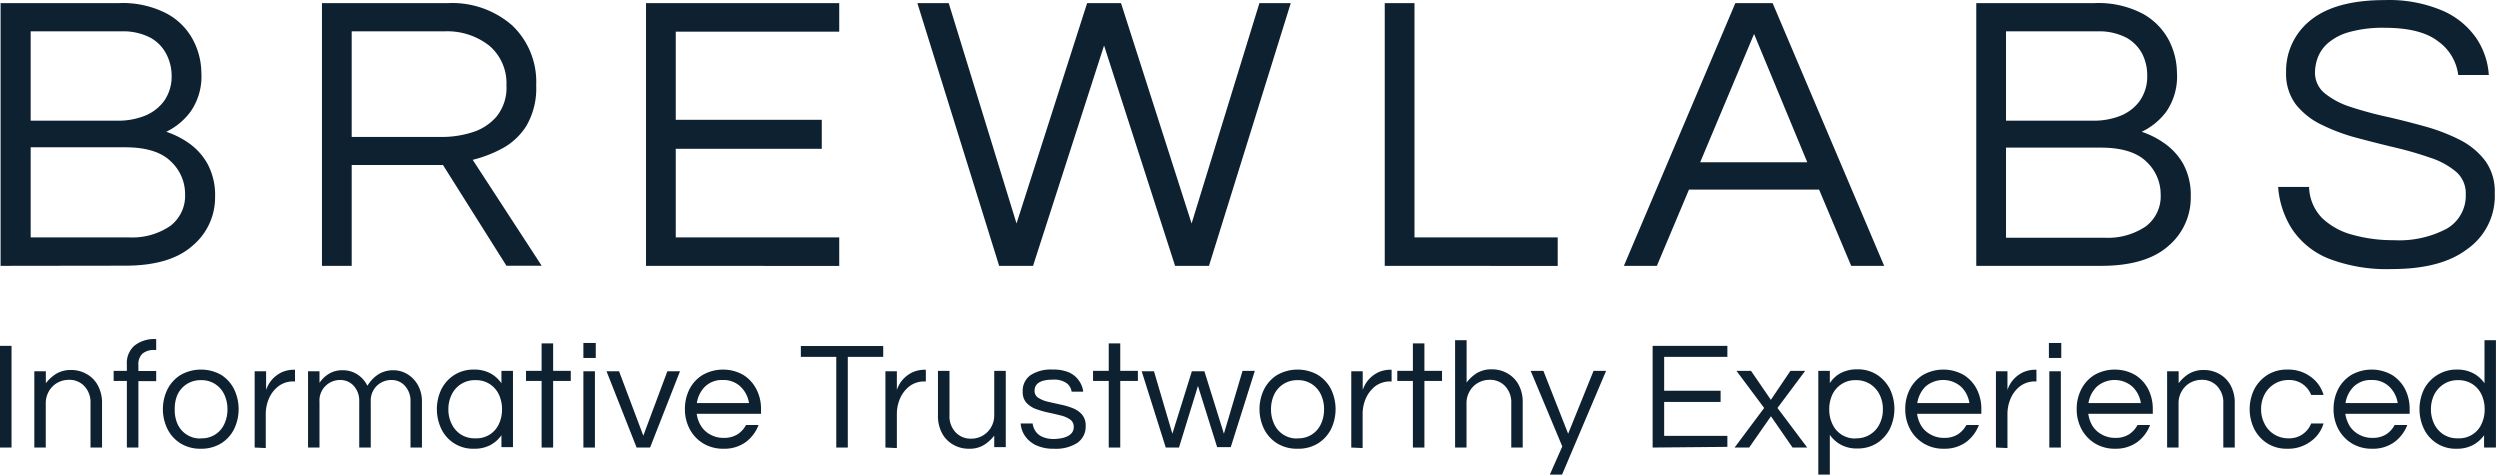 <svg width="295" height="56" xmlns="http://www.w3.org/2000/svg" data-name="Layer 1">
 <g id="Layer_1">
  <title>Layer 1</title>
  <g>

   <path fill="#0e2130" d="m0.07,31.37l0,-31l13.9,0a11.21,11.21 0 0 1 5.78,1.27a7.53,7.53 0 0 1 3.07,3.15a8.43,8.43 0 0 1 0.94,3.77a7.27,7.27 0 0 1 -1.27,4.61a7.8,7.8 0 0 1 -2.87,2.38a10.28,10.28 0 0 1 2.65,1.33a7.35,7.35 0 0 1 2.22,2.46a7.75,7.75 0 0 1 0.89,3.89a7.41,7.41 0 0 1 -2.68,5.78q-2.64,2.34 -7.93,2.34l-14.7,0.02zm3.55,-17.13l10.35,0a8.37,8.37 0 0 0 3.07,-0.56a5.28,5.28 0 0 0 2.32,-1.76a5,5 0 0 0 0.89,-3.07a5.49,5.49 0 0 0 -0.63,-2.48a4.59,4.59 0 0 0 -1.87,-1.92a6.94,6.94 0 0 0 -3.44,-0.75l-10.69,0l0,10.54zm0,13.77l11.52,0a8,8 0 0 0 4.94,-1.34a4.46,4.46 0 0 0 1.76,-3.77a5.25,5.25 0 0 0 -1.69,-3.86c-1.12,-1.1 -2.92,-1.66 -5.38,-1.66l-11.15,0l0,10.63z" class="cls-1"/>
   <path fill="#0e2130" d="m37.99,31.37l0,-31l14.84,0a10.76,10.76 0 0 1 7.6,2.62a9.18,9.18 0 0 1 2.84,7.07a8.78,8.78 0 0 1 -1.15,4.78a7.63,7.63 0 0 1 -2.88,2.69a14.92,14.92 0 0 1 -3.46,1.33l8.14,12.5l-4.16,0l-7.49,-11.89l-10.77,0l0,11.9l-3.51,0zm3.51,-15.21l10.72,0a11.79,11.79 0 0 0 3.42,-0.52a6.18,6.18 0 0 0 2.92,-1.85a5.37,5.37 0 0 0 1.2,-3.72a5.8,5.8 0 0 0 -2,-4.66a8,8 0 0 0 -5.33,-1.71l-10.93,0l0,12.46z" class="cls-1"/>
   <path fill="#0e2130" d="m76.23,31.37l0,-31l22.8,0l0,3.37l-19.29,0l0,10.4l17.23,0l0,3.42l-17.23,0l0,10.45l19.29,0l0,3.37l-22.8,-0.01z" class="cls-1"/>
   <path fill="#0e2130" d="m117.9,31.37l-9.65,-31l3.7,0l8,26l8.33,-26l4,0l8.33,26l8,-26l3.7,0l-9.65,31l-4,0l-8.38,-26l-8.38,26l-4,0z" class="cls-1"/>
   <path fill="#0e2130" d="m163.4,31.37l0,-31l3.51,0l0,27.64l16.9,0l0,3.37l-20.41,-0.01z" class="cls-1"/>
   <path fill="#0e2130" d="m191.62,31.37l13.15,-31l4.4,0l13.16,31l-3.89,0l-3.79,-9l-15.35,0l-3.79,9l-3.89,0zm9,-12.22l12.64,0l-6.28,-15.14l-6.36,15.14z" class="cls-1"/>
   <path fill="#0e2130" d="m233.2,31.37l0,-31l13.9,0a11.23,11.23 0 0 1 5.78,1.27a7.66,7.66 0 0 1 3.07,3.15a8.55,8.55 0 0 1 0.93,3.77a7.33,7.33 0 0 1 -1.26,4.62a7.8,7.8 0 0 1 -2.9,2.37a10.23,10.23 0 0 1 2.64,1.33a7.48,7.48 0 0 1 2.26,2.46a7.75,7.75 0 0 1 0.89,3.89a7.45,7.45 0 0 1 -2.65,5.8c-1.76,1.56 -4.41,2.34 -7.93,2.34l-14.73,0zm3.51,-17.13l10.39,0a8.45,8.45 0 0 0 3.07,-0.56a5.19,5.19 0 0 0 2.31,-1.76a5,5 0 0 0 0.89,-3.07a5.48,5.48 0 0 0 -0.58,-2.48a4.66,4.66 0 0 0 -1.87,-1.92a7,7 0 0 0 -3.45,-0.75l-10.76,0l0,10.54zm0,13.81l11.56,0a8,8 0 0 0 4.94,-1.34a4.45,4.45 0 0 0 1.75,-3.77a5.28,5.28 0 0 0 -1.68,-3.86c-1.12,-1.1 -2.92,-1.66 -5.38,-1.66l-11.19,0l0,10.63z" class="cls-1"/>
   <path fill="#0e2130" d="m282.21,31.75a19,19 0 0 1 -7.44,-1.24a9.37,9.37 0 0 1 -4.29,-3.45a10.65,10.65 0 0 1 -1.66,-5l3.65,0a5.47,5.47 0 0 0 1.5,3.63a8.15,8.15 0 0 0 3.58,2a17.48,17.48 0 0 0 4.89,0.65a12,12 0 0 0 6.23,-1.33a4.49,4.49 0 0 0 2.29,-4.1a3.35,3.35 0 0 0 -1.14,-2.64a9.15,9.15 0 0 0 -3.05,-1.66a43.08,43.08 0 0 0 -4.14,-1.2c-1.5,-0.35 -3,-0.74 -4.52,-1.14a22.43,22.43 0 0 1 -4.16,-1.55a8.6,8.6 0 0 1 -3.05,-2.41a6,6 0 0 1 -1.14,-3.77a7.63,7.63 0 0 1 2.92,-6.18q2.94,-2.35 8.73,-2.35a16.09,16.09 0 0 1 6.79,1.24a9.33,9.33 0 0 1 4,3.25a8.75,8.75 0 0 1 1.48,4.35l-3.61,0a5.74,5.74 0 0 0 -2.34,-3.95q-2.06,-1.62 -6.32,-1.62a14.66,14.66 0 0 0 -4.26,0.52a6.45,6.45 0 0 0 -2.5,1.33a4.3,4.3 0 0 0 -1.17,1.71a5.32,5.32 0 0 0 -0.31,1.69a3.12,3.12 0 0 0 1.15,2.48a9.33,9.33 0 0 0 3,1.59a43.07,43.07 0 0 0 4.19,1.15c1.53,0.34 3.05,0.73 4.57,1.15a22.47,22.47 0 0 1 4.16,1.59a8.72,8.72 0 0 1 3,2.46a6.12,6.12 0 0 1 1.14,3.83a7.64,7.64 0 0 1 -3.27,6.63c-2.1,1.6 -5.09,2.34 -8.9,2.34z" class="cls-1"/>
   <path fill="#0e2130" d="m0,52.81l0,-12l1.36,0l0,12l-1.36,0z" class="cls-1"/>
   <path fill="#0e2130" d="m4.05,52.81l0,-9l1.36,0l0,1.41a4.67,4.67 0 0 1 1.2,-1.1a3.3,3.3 0 0 1 1.81,-0.46a3.63,3.63 0 0 1 1.76,0.45a3.33,3.33 0 0 1 1.34,1.32a4.26,4.26 0 0 1 0.52,2.16l0,5.22l-1.36,0l0,-5.23a2.78,2.78 0 0 0 -0.71,-2a2.4,2.4 0 0 0 -1.83,-0.76a2.76,2.76 0 0 0 -1.37,0.35a2.63,2.63 0 0 0 -1,1a2.8,2.8 0 0 0 -0.37,1.44l0,5.2l-1.35,0z" class="cls-1"/>
   <path fill="#0e2130" d="m14.97,52.81l0,-7.86l-1.56,0l0,-1.19l1.56,0l0,-0.75a2.72,2.72 0 0 1 0.89,-2.22a3.73,3.73 0 0 1 2.46,-0.78l0.11,0l0,1.29l-0.19,0a2.11,2.11 0 0 0 -1.42,0.42a1.72,1.72 0 0 0 -0.49,1.37l0,0.69l2.1,0l0,1.19l-2.1,0l0,7.84l-1.36,0z" class="cls-1"/>
   <path fill="#0e2130" d="m23.71,52.95a4.43,4.43 0 0 1 -2.39,-0.62a4.21,4.21 0 0 1 -1.55,-1.69a5.34,5.34 0 0 1 0,-4.72a4.25,4.25 0 0 1 1.55,-1.68a4.87,4.87 0 0 1 4.79,0a4.25,4.25 0 0 1 1.51,1.68a5.43,5.43 0 0 1 0,4.72a4.21,4.21 0 0 1 -1.55,1.69a4.42,4.42 0 0 1 -2.36,0.62zm0,-1.23a2.88,2.88 0 0 0 2.77,-1.71a4,4 0 0 0 0.36,-1.71a4.08,4.08 0 0 0 -0.36,-1.72a3,3 0 0 0 -1.06,-1.24a2.92,2.92 0 0 0 -1.71,-0.48a3,3 0 0 0 -1.7,0.48a3,3 0 0 0 -1.07,1.24a4.08,4.08 0 0 0 -0.32,1.7a4,4 0 0 0 0.32,1.73a2.9,2.9 0 0 0 2.77,1.73l0,-0.02z" class="cls-1"/>
   <path fill="#0e2130" d="m30.05,52.81l0,-9l1.35,0l0,2.2a4.79,4.79 0 0 1 0.28,-0.63a3.74,3.74 0 0 1 0.61,-0.79a3.64,3.64 0 0 1 1,-0.68a3.47,3.47 0 0 1 1.43,-0.28l0.09,0l0,1.38l-0.19,0a2.84,2.84 0 0 0 -1.74,0.55a3.62,3.62 0 0 0 -1.13,1.43a4.59,4.59 0 0 0 -0.39,1.88l0,4l-1.31,-0.06z" class="cls-1"/>
   <path fill="#0e2130" d="m36.35,52.81l0,-9l1.35,0l0,1.37a3.48,3.48 0 0 1 1,-1a3,3 0 0 1 1.77,-0.49a3.1,3.1 0 0 1 1.68,0.48a3.29,3.29 0 0 1 1.2,1.35a5.12,5.12 0 0 1 0.57,-0.74a3.57,3.57 0 0 1 1,-0.76a3.29,3.29 0 0 1 1.53,-0.33a3.13,3.13 0 0 1 1.62,0.46a3.42,3.42 0 0 1 1.24,1.29a3.92,3.92 0 0 1 0.48,2l0,5.37l-1.35,0l0,-5.43a2.62,2.62 0 0 0 -0.65,-1.84a2.09,2.09 0 0 0 -1.6,-0.7a2.46,2.46 0 0 0 -1.72,0.68a2.43,2.43 0 0 0 -0.72,1.88l0,5.41l-1.36,0l0,-5.43a2.61,2.61 0 0 0 -0.64,-1.84a2.11,2.11 0 0 0 -1.6,-0.7a2.43,2.43 0 0 0 -1.72,0.68a2.4,2.4 0 0 0 -0.73,1.88l0,5.41l-1.35,0z" class="cls-1"/>
   <path fill="#0e2130" d="m55.93,52.95a4.13,4.13 0 0 1 -3.84,-2.31a5.43,5.43 0 0 1 0,-4.72a4.27,4.27 0 0 1 1.53,-1.68a4.21,4.21 0 0 1 2.31,-0.63a4,4 0 0 1 1.93,0.44a3.71,3.71 0 0 1 1.31,1.18l0,-1.47l1.36,0l0,9l-1.36,0l0,-1.4a3.86,3.86 0 0 1 -1.31,1.16a4,4 0 0 1 -1.93,0.43zm0.18,-1.23a2.88,2.88 0 0 0 2.77,-1.71a4,4 0 0 0 0.36,-1.71a4.08,4.08 0 0 0 -0.36,-1.72a3,3 0 0 0 -1.06,-1.24a2.92,2.92 0 0 0 -1.71,-0.48a3,3 0 0 0 -2.82,1.72a3.81,3.81 0 0 0 -0.38,1.72a3.76,3.76 0 0 0 0.38,1.71a3,3 0 0 0 1.1,1.26a3,3 0 0 0 1.72,0.45z" class="cls-1"/>
   <path fill="#0e2130" d="m63.91,52.81l0,-7.86l-1.84,0l0,-1.19l1.84,0l0,-3.24l1.36,0l0,3.24l2.08,0l0,1.19l-2.08,0l0,7.86l-1.36,0z" class="cls-1"/>
   <path fill="#0e2130" d="m68.84,42.24l0,-1.77l1.46,0l0,1.77l-1.46,0zm0,10.57l0,-9l1.36,0l0,9l-1.36,0z" class="cls-1"/>
   <path fill="#0e2130" d="m75.12,52.81l-3.55,-9l1.48,0l2.86,7.6l2.84,-7.6l1.49,0l-3.53,9l-1.59,0z" class="cls-1"/>
   <path fill="#0e2130" d="m85.4,52.95a4.53,4.53 0 0 1 -2.41,-0.62a4.33,4.33 0 0 1 -1.6,-1.69a4.93,4.93 0 0 1 -0.57,-2.36a5.15,5.15 0 0 1 0.54,-2.36a4.2,4.2 0 0 1 1.56,-1.68a4.87,4.87 0 0 1 4.79,0a4.3,4.3 0 0 1 1.54,1.68a5,5 0 0 1 0.55,2.36l0,0.55l-7.59,0a3.66,3.66 0 0 0 0.52,1.45a2.89,2.89 0 0 0 1.09,1a3.19,3.19 0 0 0 1.6,0.39a3,3 0 0 0 1.61,-0.42a3,3 0 0 0 1,-1.1l1.48,0a4.47,4.47 0 0 1 -1.49,2a4.27,4.27 0 0 1 -2.62,0.8zm-3.17,-5.39l6.15,0a3.37,3.37 0 0 0 -1,-1.94a2.91,2.91 0 0 0 -2.1,-0.78a2.87,2.87 0 0 0 -2.09,0.78a3.45,3.45 0 0 0 -0.96,1.94z" class="cls-1"/>
   <path fill="#0e2130" d="m98.68,52.81l0,-10.7l-4.18,0l0,-1.28l9.72,0l0,1.28l-4.18,0l0,10.7l-1.36,0z" class="cls-1"/>
   <path fill="#0e2130" d="m104.48,52.81l0,-9l1.35,0l0,2.2a3.74,3.74 0 0 1 0.28,-0.63a3.43,3.43 0 0 1 0.61,-0.79a3.74,3.74 0 0 1 1,-0.68a3.56,3.56 0 0 1 1.44,-0.28l0.09,0l0,1.38l-0.16,0a2.87,2.87 0 0 0 -1.75,0.55a3.69,3.69 0 0 0 -1.12,1.43a4.59,4.59 0 0 0 -0.39,1.88l0,4l-1.35,-0.06z" class="cls-1"/>
   <path fill="#0e2130" d="m114.3,52.95a3.61,3.61 0 0 1 -1.75,-0.44a3.36,3.36 0 0 1 -1.35,-1.32a4.26,4.26 0 0 1 -0.52,-2.16l0,-5.27l1.36,0l0,5.25a2.74,2.74 0 0 0 0.72,2a2.39,2.39 0 0 0 1.82,0.75a2.66,2.66 0 0 0 1.37,-0.35a2.71,2.71 0 0 0 1,-1a2.77,2.77 0 0 0 0.37,-1.43l0,-5.22l1.36,0l0,9l-1.36,0l0,-1.36a4.67,4.67 0 0 1 -1.2,1.1a3.3,3.3 0 0 1 -1.82,0.45z" class="cls-1"/>
   <path fill="#0e2130" d="m124.37,52.95a4.78,4.78 0 0 1 -2.11,-0.41a3.26,3.26 0 0 1 -1.31,-1.1a2.92,2.92 0 0 1 -0.51,-1.47l1.41,0a2.19,2.19 0 0 0 0.32,0.88a1.81,1.81 0 0 0 0.8,0.68a3.24,3.24 0 0 0 1.42,0.27a4.7,4.7 0 0 0 0.67,-0.06a2.84,2.84 0 0 0 0.76,-0.2a1.54,1.54 0 0 0 0.63,-0.43a1.07,1.07 0 0 0 0.25,-0.74a1,1 0 0 0 -0.43,-0.87a3.21,3.21 0 0 0 -1.12,-0.48c-0.46,-0.12 -0.95,-0.23 -1.46,-0.34a10.77,10.77 0 0 1 -1.46,-0.42a2.89,2.89 0 0 1 -1.12,-0.74a1.89,1.89 0 0 1 -0.43,-1.32a2.26,2.26 0 0 1 0.89,-1.91a4.37,4.37 0 0 1 2.65,-0.68a4.52,4.52 0 0 1 2,0.37a2.87,2.87 0 0 1 1.14,1a2.72,2.72 0 0 1 0.46,1.24l-1.37,0a1.51,1.51 0 0 0 -0.58,-1a2.51,2.51 0 0 0 -1.63,-0.42c-1.44,0 -2.16,0.44 -2.16,1.31a0.94,0.94 0 0 0 0.44,0.83a3.53,3.53 0 0 0 1.12,0.46l1.46,0.33a8.39,8.39 0 0 1 1.45,0.42a2.88,2.88 0 0 1 1.13,0.77a2,2 0 0 1 0.43,1.35a2.33,2.33 0 0 1 -1,2a4.68,4.68 0 0 1 -2.74,0.68z" class="cls-1"/>
   <path fill="#0e2130" d="m130.83,52.81l0,-7.86l-1.85,0l0,-1.19l1.85,0l0,-3.24l1.36,0l0,3.24l2.08,0l0,1.19l-2.08,0l0,7.86l-1.36,0z" class="cls-1"/>
   <path fill="#0e2130" d="m137.56,52.81l-2.84,-9l1.45,0l2.17,7.37l2.3,-7.37l1.48,0l2.3,7.37l2.2,-7.42l1.45,0l-2.84,9l-1.61,0l-2.26,-7.22l-2.24,7.27l-1.56,0z" class="cls-1"/>
   <path fill="#0e2130" d="m153.11,52.95a4.43,4.43 0 0 1 -2.39,-0.62a4.21,4.21 0 0 1 -1.55,-1.69a5.34,5.34 0 0 1 0,-4.72a4.25,4.25 0 0 1 1.55,-1.68a4.87,4.87 0 0 1 4.79,0a4.32,4.32 0 0 1 1.55,1.68a5.43,5.43 0 0 1 0,4.72a4.28,4.28 0 0 1 -1.55,1.69a4.42,4.42 0 0 1 -2.4,0.62zm0,-1.23a2.88,2.88 0 0 0 2.77,-1.71a4,4 0 0 0 0.36,-1.71a4.08,4.08 0 0 0 -0.36,-1.72a3,3 0 0 0 -1.06,-1.24a2.92,2.92 0 0 0 -1.71,-0.48a3,3 0 0 0 -1.7,0.48a3,3 0 0 0 -1.07,1.24a4.08,4.08 0 0 0 -0.36,1.72a4,4 0 0 0 0.36,1.71a2.9,2.9 0 0 0 2.77,1.73l0,-0.02z" class="cls-1"/>
   <path fill="#0e2130" d="m159.45,52.81l0,-9l1.35,0l0,2.2a4.79,4.79 0 0 1 0.28,-0.63a3.74,3.74 0 0 1 0.61,-0.79a3.64,3.64 0 0 1 1,-0.68a3.47,3.47 0 0 1 1.43,-0.28l0.09,0l0,1.38l-0.16,0a2.9,2.9 0 0 0 -1.75,0.55a3.69,3.69 0 0 0 -1.12,1.43a4.59,4.59 0 0 0 -0.39,1.88l0,4l-1.34,-0.06z" class="cls-1"/>
   <path fill="#0e2130" d="m166.72,52.81l0,-7.86l-1.84,0l0,-1.19l1.84,0l0,-3.24l1.36,0l0,3.24l2.08,0l0,1.19l-2.08,0l0,7.86l-1.36,0z" class="cls-1"/>
   <path fill="#0e2130" d="m171.7,52.81l0,-12.67l1.36,0l0,5a4.47,4.47 0 0 1 1.19,-1.1a3.33,3.33 0 0 1 1.81,-0.46a3.64,3.64 0 0 1 1.77,0.45a3.39,3.39 0 0 1 1.34,1.32a4.26,4.26 0 0 1 0.51,2.16l0,5.3l-1.35,0l0,-5.23a2.78,2.78 0 0 0 -0.71,-2a2.4,2.4 0 0 0 -1.83,-0.76a2.74,2.74 0 0 0 -1.37,0.35a2.56,2.56 0 0 0 -1,1a2.71,2.71 0 0 0 -0.37,1.44l0,5.2l-1.35,0z" class="cls-1"/>
   <path fill="#0e2130" d="m182.71,56.39l1.64,-3.71l-3.73,-8.92l1.5,0l2.92,7.42l3,-7.42l1.48,0l-5.36,12.63l-1.45,0z" class="cls-1"/>
   <path fill="#0e2130" d="m195.01,52.81l0,-12l8.82,0l0,1.3l-7.46,0l0,4l6.66,0l0,1.32l-6.66,0l0,4l7.46,0l0,1.3l-8.82,0.08z" class="cls-1"/>
   <path fill="#0e2130" d="m204.68,52.81l3.49,-4.67l-3.27,-4.38l1.72,0l2.34,3.42l2.31,-3.42l1.74,0l-3.27,4.38l3.51,4.67l-1.73,0l-2.55,-3.69l-2.57,3.69l-1.72,0z" class="cls-1"/>
   <path fill="#0e2130" d="m214.56,56.39l0,-12.63l1.36,0l0,1.45a3.51,3.51 0 0 1 1.31,-1.2a4.13,4.13 0 0 1 1.93,-0.43a4.21,4.21 0 0 1 2.31,0.63a4.43,4.43 0 0 1 1.53,1.68a5.43,5.43 0 0 1 0,4.72a4.38,4.38 0 0 1 -1.53,1.69a4.2,4.2 0 0 1 -2.31,0.62a3.9,3.9 0 0 1 -1.93,-0.44a3.79,3.79 0 0 1 -1.31,-1.17l0,5l-1.36,0.08zm4.42,-4.67a3,3 0 0 0 2.82,-1.71a3.76,3.76 0 0 0 0.38,-1.71a3.81,3.81 0 0 0 -0.38,-1.72a3.11,3.11 0 0 0 -1.09,-1.24a3.05,3.05 0 0 0 -1.73,-0.48a2.93,2.93 0 0 0 -1.7,0.48a3,3 0 0 0 -1.07,1.24a4.08,4.08 0 0 0 -0.36,1.72a4,4 0 0 0 0.36,1.71a2.9,2.9 0 0 0 2.77,1.73l0,-0.02z" class="cls-1"/>
   <path fill="#0e2130" d="m229.4,52.95a4.49,4.49 0 0 1 -2.4,-0.62a4.36,4.36 0 0 1 -1.61,-1.69a4.93,4.93 0 0 1 -0.57,-2.36a5,5 0 0 1 0.55,-2.36a4.25,4.25 0 0 1 1.55,-1.68a4.87,4.87 0 0 1 4.79,0a4.25,4.25 0 0 1 1.55,1.68a5.15,5.15 0 0 1 0.54,2.36l0,0.55l-7.58,0a3.64,3.64 0 0 0 0.51,1.45a2.92,2.92 0 0 0 1.1,1a3.18,3.18 0 0 0 1.59,0.39a2.9,2.9 0 0 0 1.61,-0.42a3,3 0 0 0 1,-1.1l1.48,0a4.47,4.47 0 0 1 -1.49,2a4.28,4.28 0 0 1 -2.62,0.8zm-3.16,-5.39l6.15,0a3.38,3.38 0 0 0 -1,-1.94a3.2,3.2 0 0 0 -4.19,0a3.5,3.5 0 0 0 -0.96,1.94z" class="cls-1"/>
   <path fill="#0e2130" d="m235.52,52.81l0,-9l1.36,0l0,2.2a3.74,3.74 0 0 1 0.28,-0.63a3.43,3.43 0 0 1 0.61,-0.79a3.59,3.59 0 0 1 1,-0.68a3.49,3.49 0 0 1 1.44,-0.28l0.09,0l0,1.38l-0.16,0a2.87,2.87 0 0 0 -1.75,0.55a3.6,3.6 0 0 0 -1.12,1.43a4.59,4.59 0 0 0 -0.39,1.88l0,4l-1.36,-0.06z" class="cls-1"/>
   <path fill="#0e2130" d="m241.77,42.24l0,-1.77l1.46,0l0,1.77l-1.46,0zm0.05,10.57l0,-9l1.36,0l0,9l-1.36,0z" class="cls-1"/>
   <path fill="#0e2130" d="m249.62,52.95a4.49,4.49 0 0 1 -2.4,-0.62a4.36,4.36 0 0 1 -1.6,-1.69a4.93,4.93 0 0 1 -0.57,-2.36a5,5 0 0 1 0.55,-2.36a4.25,4.25 0 0 1 1.55,-1.68a4.87,4.87 0 0 1 4.79,0a4.25,4.25 0 0 1 1.55,1.68a5.15,5.15 0 0 1 0.54,2.36l0,0.55l-7.61,0a3.64,3.64 0 0 0 0.51,1.45a2.92,2.92 0 0 0 1.1,1a3.18,3.18 0 0 0 1.59,0.39a2.9,2.9 0 0 0 1.61,-0.42a3.07,3.07 0 0 0 1,-1.1l1.48,0a4.47,4.47 0 0 1 -1.49,2a4.3,4.3 0 0 1 -2.6,0.8zm-3.16,-5.39l6.16,0a3.38,3.38 0 0 0 -1,-1.94a3.2,3.2 0 0 0 -4.19,0a3.5,3.5 0 0 0 -0.99,1.94l0.02,0z" class="cls-1"/>
   <path fill="#0e2130" d="m255.72,52.81l0,-9l1.36,0l0,1.41a4.47,4.47 0 0 1 1.19,-1.1a3.33,3.33 0 0 1 1.81,-0.46a3.64,3.64 0 0 1 1.77,0.45a3.39,3.39 0 0 1 1.34,1.32a4.26,4.26 0 0 1 0.51,2.16l0,5.22l-1.35,0l0,-5.23a2.78,2.78 0 0 0 -0.71,-2a2.4,2.4 0 0 0 -1.83,-0.76a2.76,2.76 0 0 0 -1.37,0.35a2.63,2.63 0 0 0 -1,1a2.71,2.71 0 0 0 -0.37,1.44l0,5.2l-1.35,0z" class="cls-1"/>
   <path fill="#0e2130" d="m269.91,52.95a4.29,4.29 0 0 1 -2.35,-0.62a4.35,4.35 0 0 1 -1.55,-1.69a5.34,5.34 0 0 1 0,-4.72a4.4,4.4 0 0 1 1.55,-1.68a4.3,4.3 0 0 1 2.35,-0.63a4.44,4.44 0 0 1 2.74,0.84a4,4 0 0 1 1.53,2.15l-1.46,0a2.88,2.88 0 0 0 -1,-1.27a2.77,2.77 0 0 0 -1.64,-0.49a3.17,3.17 0 0 0 -2.87,1.72a3.69,3.69 0 0 0 -0.4,1.72a3.65,3.65 0 0 0 0.4,1.71a3,3 0 0 0 1.14,1.26a3.09,3.09 0 0 0 1.73,0.47a2.7,2.7 0 0 0 1.64,-0.49a2.8,2.8 0 0 0 1,-1.26l1.46,0a4,4 0 0 1 -1.56,2.15a4.44,4.44 0 0 1 -2.71,0.83z" class="cls-1"/>
   <path fill="#0e2130" d="m279.94,52.95a4.53,4.53 0 0 1 -2.41,-0.62a4.41,4.41 0 0 1 -1.6,-1.69a4.93,4.93 0 0 1 -0.57,-2.36a5.15,5.15 0 0 1 0.54,-2.36a4.27,4.27 0 0 1 1.56,-1.68a4.87,4.87 0 0 1 4.79,0a4.32,4.32 0 0 1 1.55,1.68a5.15,5.15 0 0 1 0.54,2.36l0,0.55l-7.59,0a3.82,3.82 0 0 0 0.52,1.45a2.92,2.92 0 0 0 1.1,1a3.12,3.12 0 0 0 1.59,0.39a2.92,2.92 0 0 0 1.61,-0.42a3,3 0 0 0 1,-1.1l1.49,0a4.49,4.49 0 0 1 -1.5,2a4.27,4.27 0 0 1 -2.62,0.8zm-3.17,-5.39l6.16,0a3.38,3.38 0 0 0 -1,-1.94a2.91,2.91 0 0 0 -2.1,-0.78a2.87,2.87 0 0 0 -2.09,0.78a3.45,3.45 0 0 0 -0.97,1.94z" class="cls-1"/>
   <path fill="#0e2130" d="m289.88,52.95a4.13,4.13 0 0 1 -3.84,-2.31a5.43,5.43 0 0 1 0,-4.72a4.27,4.27 0 0 1 1.58,-1.68a4.21,4.21 0 0 1 2.31,-0.63a4,4 0 0 1 1.92,0.44a3.66,3.66 0 0 1 1.32,1.18l0,-5.09l1.35,0l0,12.67l-1.4,0l0,-1.45a3.8,3.8 0 0 1 -1.32,1.16a4,4 0 0 1 -1.92,0.43zm0.18,-1.23a2.88,2.88 0 0 0 2.77,-1.71a4,4 0 0 0 0.36,-1.71a4.08,4.08 0 0 0 -0.36,-1.72a3,3 0 0 0 -1.06,-1.24a3,3 0 0 0 -1.71,-0.48a3,3 0 0 0 -1.72,0.48a3.16,3.16 0 0 0 -1.11,1.24a3.94,3.94 0 0 0 -0.38,1.72a3.9,3.9 0 0 0 0.38,1.71a3.08,3.08 0 0 0 1.11,1.26a3,3 0 0 0 1.72,0.45z" class="cls-1"/>
  </g>
 </g>

</svg>